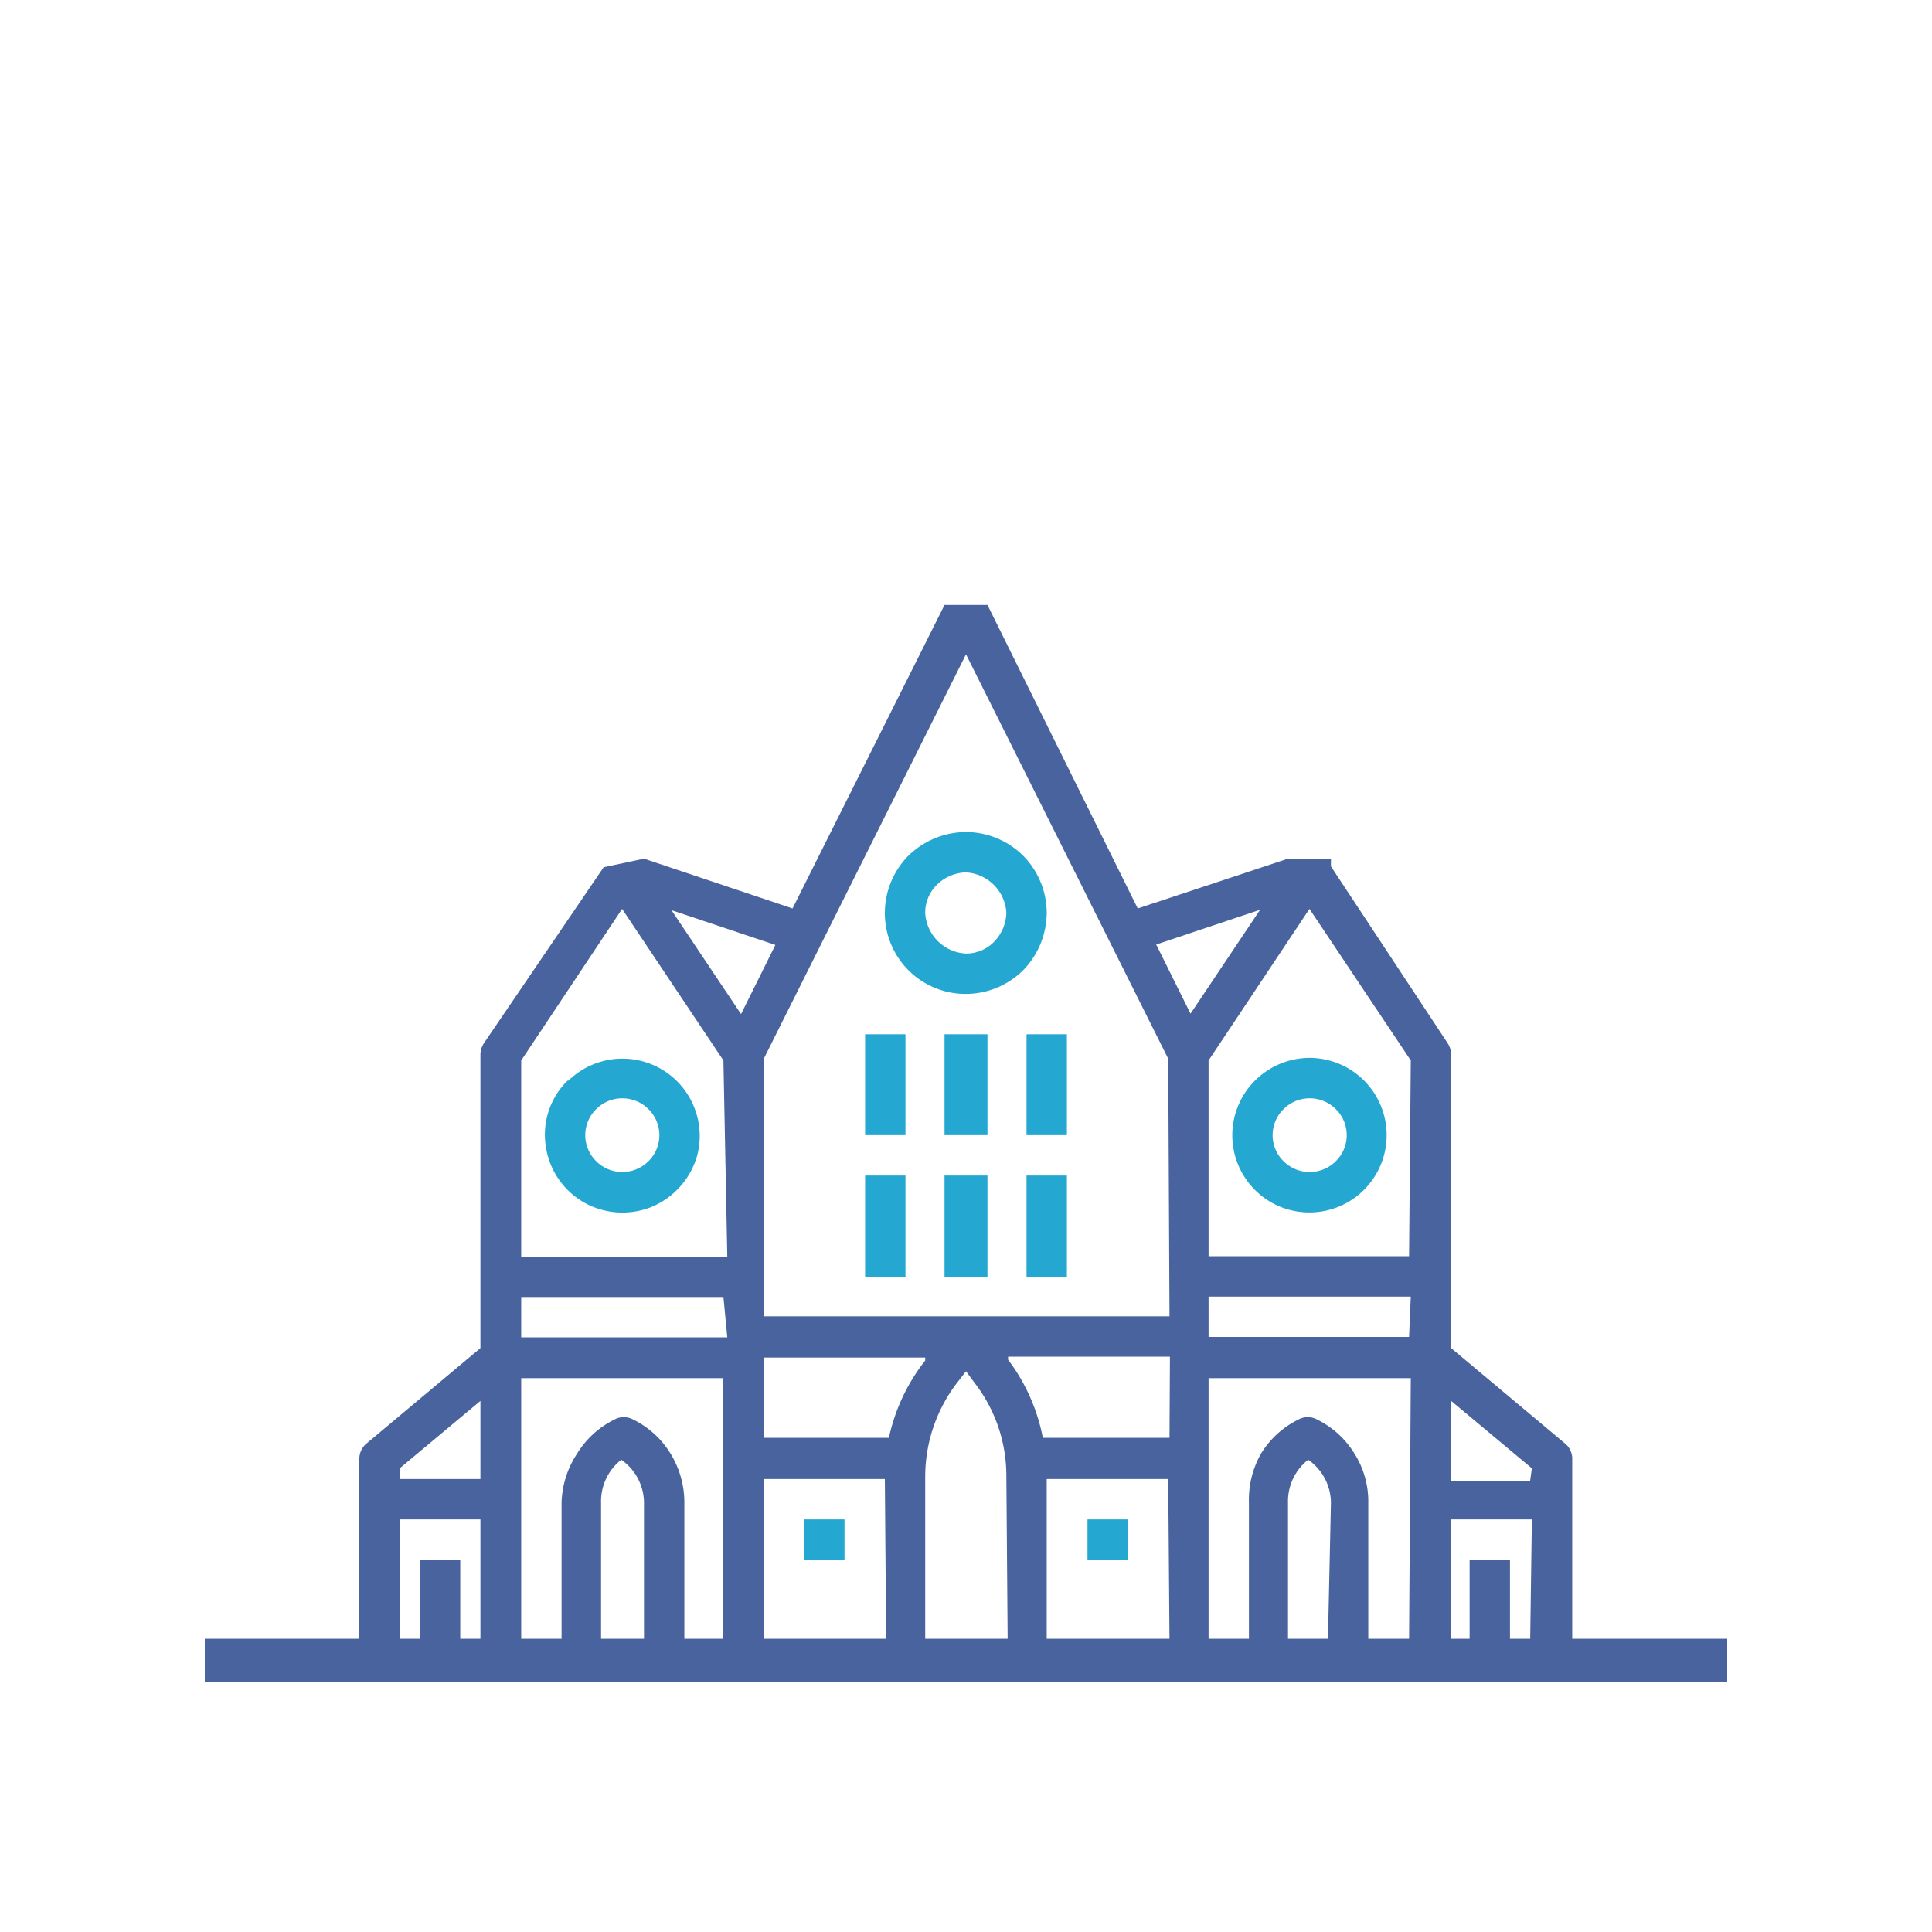 <svg id="Layer_1" data-name="Layer 1" xmlns="http://www.w3.org/2000/svg" viewBox="0 0 45 45"><defs><style>.cls-2{fill:#24a7d0}</style></defs><path style="fill:none;stroke:#48639e;stroke-miterlimit:10" d="M4.77 38.67h35.46"/><path class="cls-2" d="M22 24.09h1v2.35h-1ZM20.15 24.09h.94v2.35h-.94ZM23.91 24.09h.94v2.35h-.94ZM22 27.38h1v2.36h-1ZM20.15 27.38h.94v2.36h-.94ZM23.91 27.38h.94v2.36h-.94ZM23.83 19.93a1.9 1.9 0 0 0-1.33-.55 1.93 1.93 0 0 0-1.34.55 1.9 1.9 0 0 0-.55 1.33 1.88 1.88 0 0 0 1.89 1.89 1.9 1.9 0 0 0 1.33-.55 1.93 1.93 0 0 0 .55-1.34 1.9 1.9 0 0 0-.55-1.33Zm-.67 2a.91.91 0 0 1-.66.28 1 1 0 0 1-.95-.95.91.91 0 0 1 .28-.66 1 1 0 0 1 .67-.28 1 1 0 0 1 .94.94 1 1 0 0 1-.28.67ZM29.23 25.17A1.8 1.8 0 0 0 29.6 28a1.8 1.8 0 1 0 .91-3.36 1.81 1.81 0 0 0-1.28.53Zm1.88 1.88a.86.86 0 0 1-1.21 0 .85.85 0 0 1 0-1.22.86.86 0 0 1 1.21 0 .85.85 0 0 1 0 1.22ZM13.22 25.17a1.76 1.76 0 0 0-.51 1.51 1.8 1.8 0 0 0 .88 1.32 1.82 1.82 0 0 0 1.59.11 1.84 1.84 0 0 0 1.06-1.2 1.8 1.8 0 0 0-3-1.74Zm1.88 1.88a.86.86 0 0 1-1.21 0 .85.85 0 0 1 0-1.22.86.86 0 0 1 1.21 0 .85.85 0 0 1 0 1.22ZM18.73 35.39h.94v.94h-.94ZM25.33 35.39h.94v.94h-.94Z"/><path d="M36.45 33.62 33.8 31.4v-6.84a.5.5 0 0 0-.08-.26L31 20.18V20h-1l-3.5 1.16-3.5-7.07h-1l-3.54 7.07L15 20l-.94.2-2.79 4.1a.5.5 0 0 0-.08.26v6.84l-2.65 2.22a.46.46 0 0 0-.17.36v4.71a.47.47 0 0 0 .14.33.44.44 0 0 0 .33.14h27.31a.48.48 0 0 0 .34-.14.51.51 0 0 0 .13-.33V34a.46.46 0 0 0-.17-.38Zm-25.26 4.6h-.47v-1.89h-.94v1.89h-.47v-2.83h1.88Zm0-3.77H9.31v-.25l1.88-1.57ZM15 38.22h-1V35a1.23 1.23 0 0 1 .47-1 1.23 1.23 0 0 1 .53 1Zm.94 0V35a2.18 2.18 0 0 0-.32-1.14 2.12 2.12 0 0 0-.88-.8.45.45 0 0 0-.42 0 2.12 2.12 0 0 0-.88.8 2.18 2.18 0 0 0-.36 1.14v3.19h-.94V32.1h4.7v6.12Zm1-7.07h-4.8v-.94h4.71Zm0-1.88h-4.8V24.7l2.35-3.53 2.36 3.53Zm-1.3-8.07 2.42.81-.8 1.61Zm5 17h-2.85v-3.75h2.82Zm.09-4.71h-2.94v-1.87h3.76v.07a4.4 4.4 0 0 0-.85 1.82Zm2.74 4.71h-1.92v-3.83a3.6 3.6 0 0 1 .71-2.12l.24-.31.23.31a3.53 3.53 0 0 1 .71 2.12Zm3.77 0h-2.86v-3.75h2.83Zm0-4.71h-2.95a4.4 4.4 0 0 0-.81-1.82v-.07h3.77Zm0-2.83h-9.45v-6l4.71-9.42 4.71 9.42ZM26.93 22l2.42-.81-1.62 2.42Zm4 16.21H30V35a1.23 1.23 0 0 1 .47-1 1.23 1.23 0 0 1 .53 1Zm1.89 0h-.95V35a2.09 2.09 0 0 0-.32-1.14 2.12 2.12 0 0 0-.88-.8.45.45 0 0 0-.42 0 2.12 2.12 0 0 0-.88.8 2.18 2.18 0 0 0-.28 1.14v3.19h-.94V32.1h4.71Zm0-7.07h-4.67v-.94h4.71Zm0-1.88h-4.67V24.7l2.35-3.53 2.36 3.53Zm2.82 9h-.47v-1.93h-.94v1.89h-.43v-2.83h1.88Zm0-3.77H33.8v-1.86l1.88 1.57Z" style="fill:#48639e"/></svg>